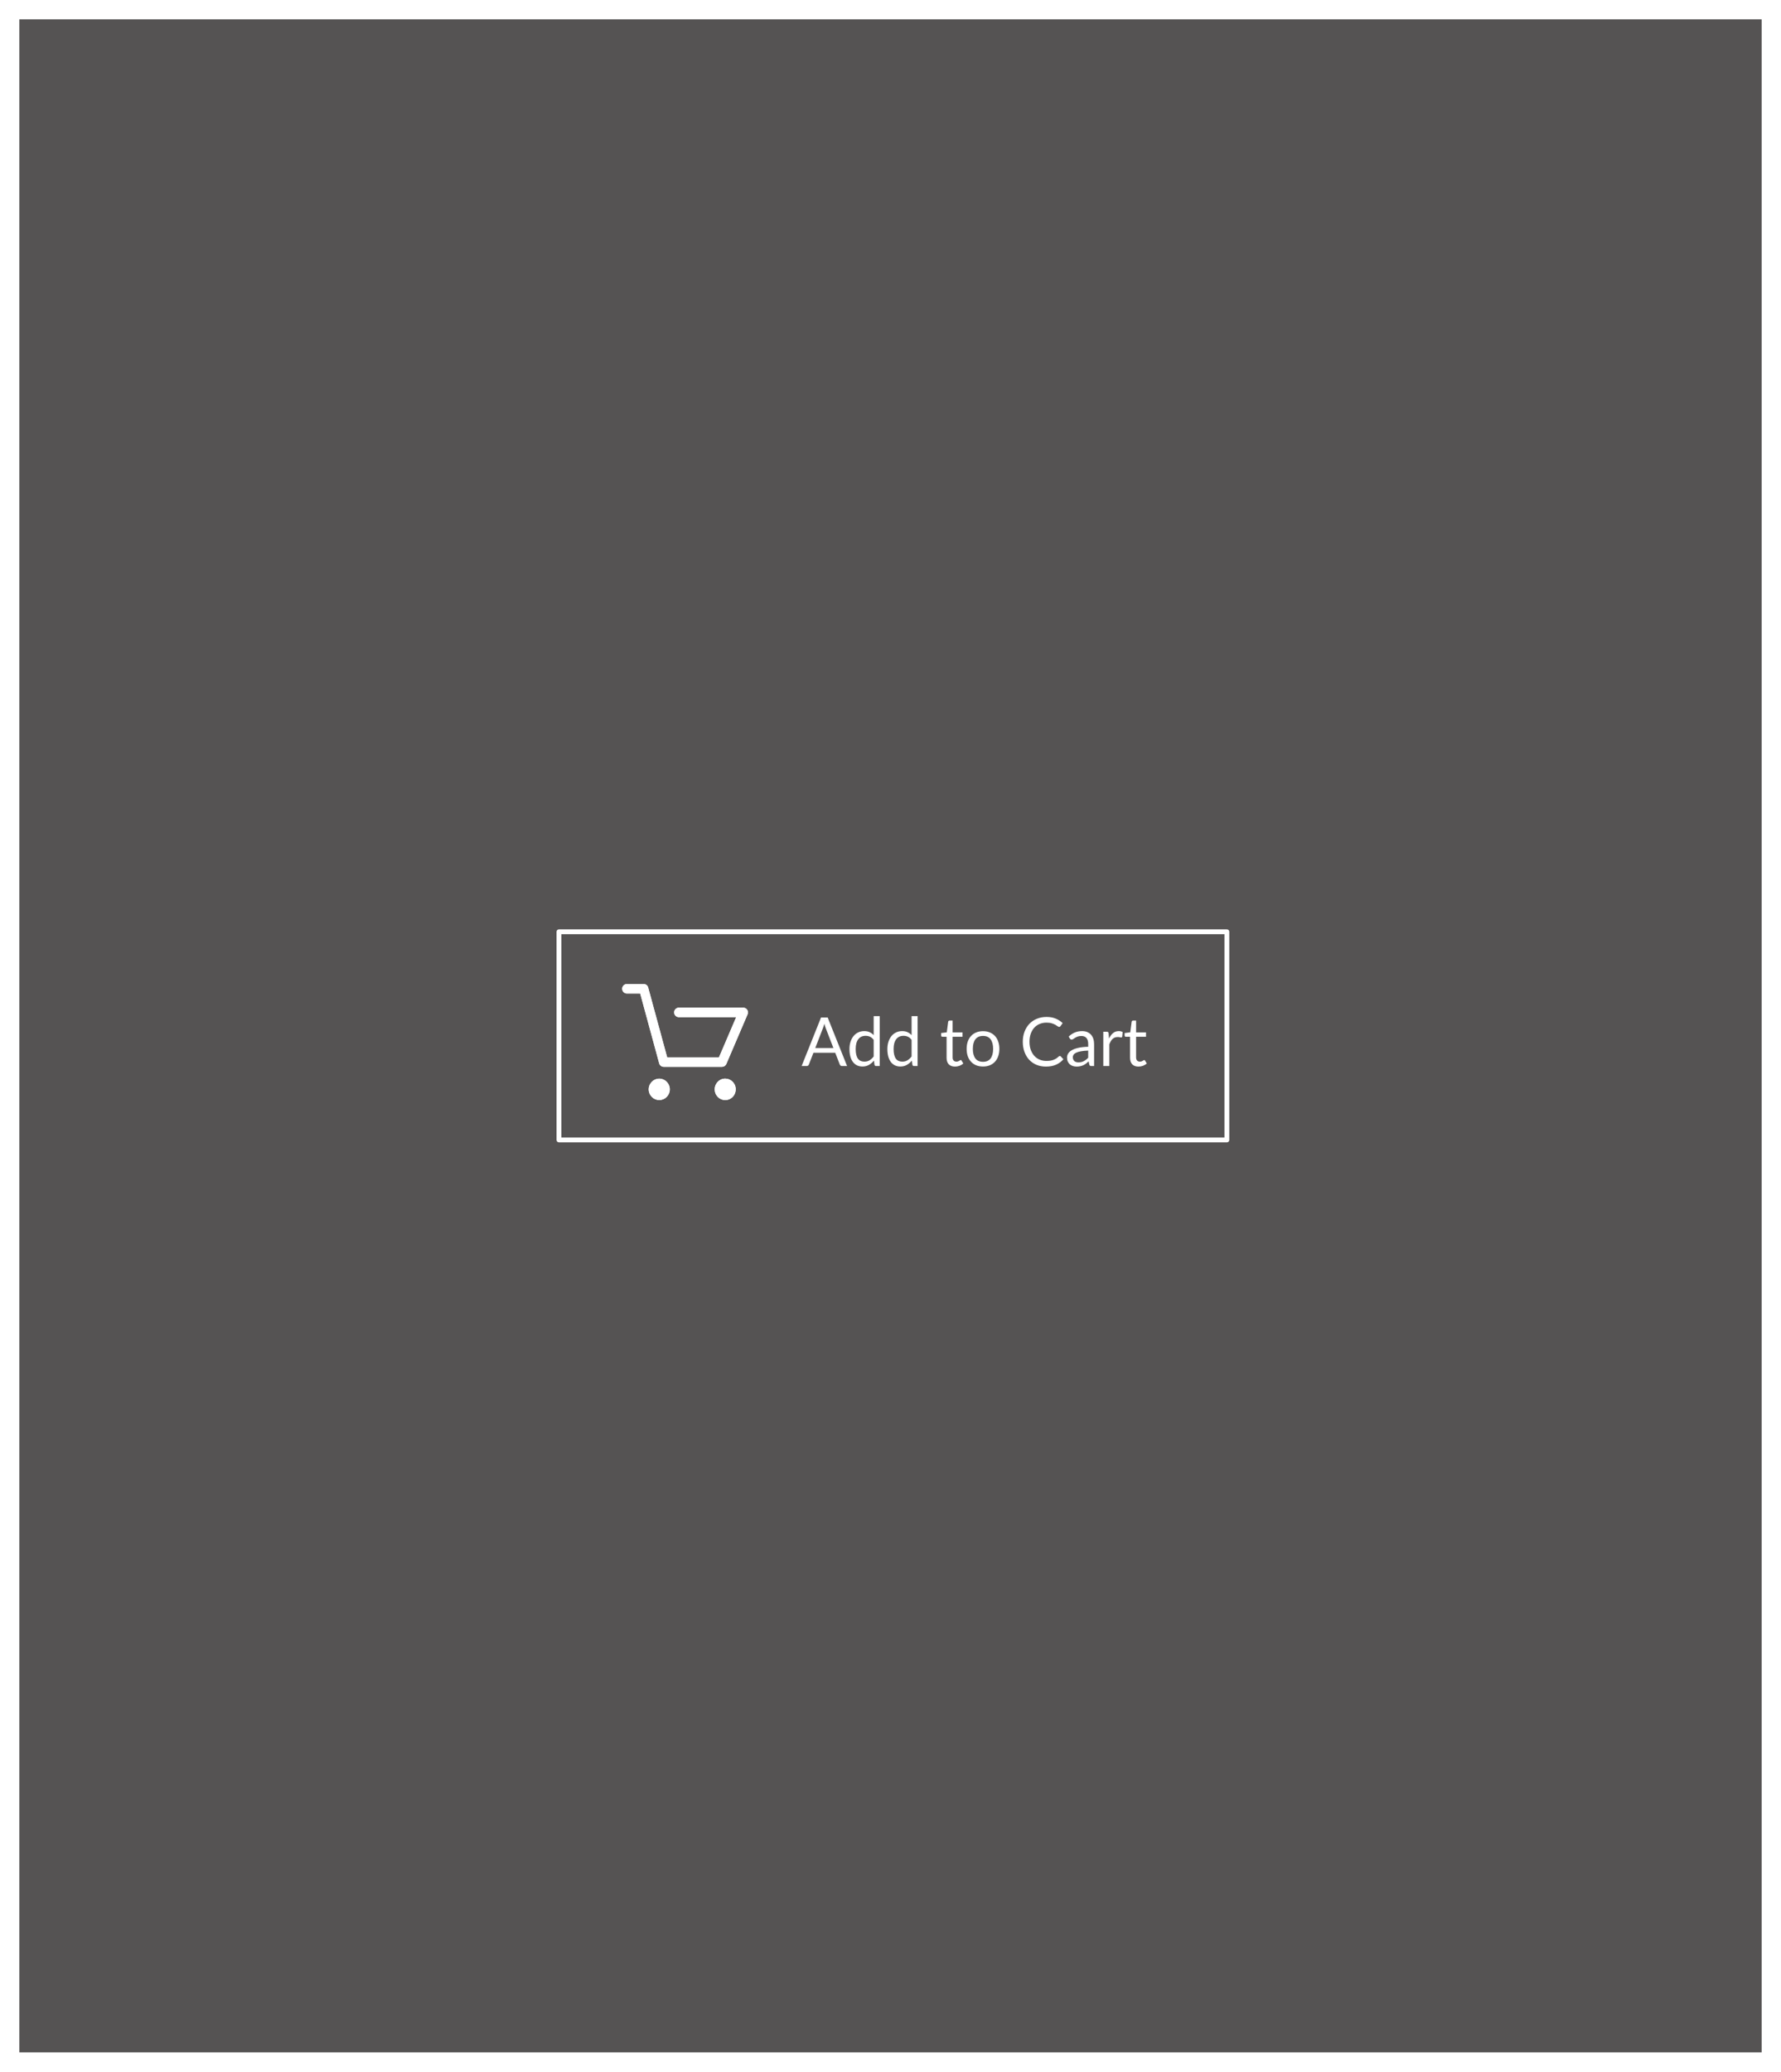 <svg width="368" height="428" viewBox="0 0 368 428" fill="none" xmlns="http://www.w3.org/2000/svg">
<g filter="url(#filter0_d_190_1319)">
<path d="M364 0H4V420H364V0Z" fill="#3A3838" fill-opacity="0.86"/>
<path d="M253.5 188.5H115.5V231.5H253.5V188.5Z" stroke="white" stroke-linejoin="round"/>
<path d="M149.952 222.266H149.84C149.231 222.266 148.719 221.767 148.675 221.129C148.63 220.46 149.119 219.878 149.764 219.834C149.789 219.832 149.816 219.832 149.842 219.832C150.459 219.832 150.975 220.321 151.021 220.948C151.033 221.197 150.993 221.551 150.737 221.843L150.731 221.85L150.725 221.857C150.529 222.091 150.262 222.232 149.952 222.266ZM136.22 222.26C135.569 222.26 135.04 221.717 135.04 221.05C135.04 220.383 135.569 219.84 136.22 219.84C136.871 219.84 137.4 220.383 137.4 221.05C137.4 221.717 136.871 222.26 136.22 222.26Z" fill="white"/>
<path d="M149.876 221.266C149.922 221.255 149.943 221.234 149.961 221.213C149.968 221.204 149.976 221.195 149.984 221.186C150.02 221.144 150.024 221.055 150.023 221.01C150.01 220.904 149.919 220.832 149.842 220.832C149.838 220.832 149.834 220.832 149.832 220.832C149.754 220.837 149.666 220.941 149.672 221.062C149.682 221.179 149.768 221.266 149.84 221.266H149.876ZM136.22 221.26C136.319 221.26 136.4 221.166 136.4 221.05C136.4 220.934 136.319 220.84 136.22 220.84C136.121 220.84 136.04 220.934 136.04 221.05C136.04 221.166 136.121 221.26 136.22 221.26ZM150 223.266C149.952 223.266 149.888 223.266 149.84 223.266C148.702 223.266 147.757 222.354 147.677 221.198C147.597 219.993 148.494 218.918 149.696 218.836C149.745 218.833 149.793 218.832 149.842 218.832C150.98 218.832 151.942 219.732 152.02 220.888C152.051 221.491 151.875 222.061 151.49 222.501C151.106 222.958 150.577 223.218 150 223.266ZM136.22 223.26C135.016 223.26 134.04 222.271 134.04 221.05C134.04 219.829 135.016 218.84 136.22 218.84C137.424 218.84 138.4 219.829 138.4 221.05C138.4 222.271 137.424 223.26 136.22 223.26ZM149.199 216.394H137.134C136.701 216.394 136.316 216.1 136.204 215.677L132.278 201.248H129.522C128.994 201.248 128.561 200.809 128.561 200.27C128.561 199.733 128.994 199.293 129.522 199.293H133C133.432 199.293 133.816 199.586 133.929 200.01L137.854 214.439H148.558L152.115 206.134H140.258C139.729 206.134 139.296 205.694 139.296 205.156C139.296 204.619 139.729 204.179 140.258 204.179H153.589C153.91 204.179 154.215 204.342 154.39 204.619C154.567 204.895 154.599 205.237 154.47 205.547L150.08 215.807C149.92 216.165 149.583 216.394 149.199 216.394Z" fill="white"/>
<path d="M149.876 221.266C149.922 221.255 149.943 221.234 149.961 221.213C149.968 221.204 149.976 221.195 149.984 221.186C150.02 221.144 150.024 221.055 150.023 221.01C150.01 220.904 149.919 220.832 149.842 220.832C149.838 220.832 149.834 220.832 149.832 220.832C149.754 220.837 149.666 220.941 149.672 221.062C149.682 221.179 149.768 221.266 149.84 221.266H149.876ZM136.22 221.26C136.319 221.26 136.4 221.166 136.4 221.05C136.4 220.934 136.319 220.84 136.22 220.84C136.121 220.84 136.04 220.934 136.04 221.05C136.04 221.166 136.121 221.26 136.22 221.26ZM150 223.266C149.952 223.266 149.888 223.266 149.84 223.266C148.702 223.266 147.757 222.354 147.677 221.198C147.597 219.993 148.494 218.918 149.696 218.836C149.745 218.833 149.793 218.832 149.842 218.832C150.98 218.832 151.942 219.732 152.02 220.888C152.051 221.491 151.875 222.061 151.49 222.501C151.106 222.958 150.577 223.218 150 223.266ZM136.22 223.26C135.016 223.26 134.04 222.271 134.04 221.05C134.04 219.829 135.016 218.84 136.22 218.84C137.424 218.84 138.4 219.829 138.4 221.05C138.4 222.271 137.424 223.26 136.22 223.26ZM149.199 216.394H137.134C136.701 216.394 136.316 216.1 136.204 215.677L132.278 201.248H129.522C128.994 201.248 128.561 200.809 128.561 200.27C128.561 199.733 128.994 199.293 129.522 199.293H133C133.432 199.293 133.816 199.586 133.929 200.01L137.854 214.439H148.558L152.115 206.134H140.258C139.729 206.134 139.296 205.694 139.296 205.156C139.296 204.619 139.729 204.179 140.258 204.179H153.589C153.91 204.179 154.215 204.342 154.39 204.619C154.567 204.895 154.599 205.237 154.47 205.547L150.08 215.807C149.92 216.165 149.583 216.394 149.199 216.394Z" fill="white"/>
<path d="M172.201 212.511L170.626 208.43C170.579 208.309 170.53 208.169 170.479 208.01C170.428 207.847 170.379 207.674 170.332 207.492C170.234 207.87 170.134 208.185 170.031 208.437L168.456 212.511H172.201ZM175.029 216.235H173.979C173.858 216.235 173.76 216.205 173.685 216.144C173.61 216.083 173.554 216.006 173.517 215.913L172.579 213.491H168.078L167.14 215.913C167.112 215.997 167.058 216.072 166.979 216.137C166.9 216.202 166.802 216.235 166.685 216.235H165.635L169.646 206.204H171.018L175.029 216.235ZM180.524 210.831C180.291 210.518 180.039 210.301 179.768 210.18C179.498 210.054 179.194 209.991 178.858 209.991C178.2 209.991 177.694 210.227 177.339 210.698C176.985 211.169 176.807 211.841 176.807 212.714C176.807 213.176 176.847 213.573 176.926 213.904C177.006 214.231 177.122 214.501 177.276 214.716C177.43 214.926 177.619 215.08 177.843 215.178C178.067 215.276 178.322 215.325 178.606 215.325C179.017 215.325 179.374 215.232 179.677 215.045C179.985 214.858 180.268 214.595 180.524 214.254V210.831ZM181.77 205.924V216.235H181.028C180.851 216.235 180.739 216.149 180.692 215.976L180.58 215.115C180.277 215.479 179.932 215.773 179.544 215.997C179.157 216.221 178.709 216.333 178.2 216.333C177.794 216.333 177.426 216.256 177.094 216.102C176.763 215.943 176.481 215.712 176.247 215.409C176.014 215.106 175.834 214.728 175.708 214.275C175.582 213.822 175.519 213.302 175.519 212.714C175.519 212.191 175.589 211.706 175.729 211.258C175.869 210.805 176.07 210.413 176.331 210.082C176.593 209.751 176.912 209.492 177.29 209.305C177.673 209.114 178.102 209.018 178.578 209.018C179.012 209.018 179.383 209.093 179.691 209.242C180.004 209.387 180.282 209.59 180.524 209.851V205.924H181.77ZM188.358 210.831C188.125 210.518 187.873 210.301 187.602 210.18C187.332 210.054 187.028 209.991 186.692 209.991C186.034 209.991 185.528 210.227 185.173 210.698C184.819 211.169 184.641 211.841 184.641 212.714C184.641 213.176 184.681 213.573 184.76 213.904C184.84 214.231 184.956 214.501 185.11 214.716C185.264 214.926 185.453 215.08 185.677 215.178C185.901 215.276 186.156 215.325 186.44 215.325C186.851 215.325 187.208 215.232 187.511 215.045C187.819 214.858 188.102 214.595 188.358 214.254V210.831ZM189.604 205.924V216.235H188.862C188.685 216.235 188.573 216.149 188.526 215.976L188.414 215.115C188.111 215.479 187.766 215.773 187.378 215.997C186.991 216.221 186.543 216.333 186.034 216.333C185.628 216.333 185.26 216.256 184.928 216.102C184.597 215.943 184.315 215.712 184.081 215.409C183.848 215.106 183.668 214.728 183.542 214.275C183.416 213.822 183.353 213.302 183.353 212.714C183.353 212.191 183.423 211.706 183.563 211.258C183.703 210.805 183.904 210.413 184.165 210.082C184.427 209.751 184.746 209.492 185.124 209.305C185.507 209.114 185.936 209.018 186.412 209.018C186.846 209.018 187.217 209.093 187.525 209.242C187.838 209.387 188.116 209.59 188.358 209.851V205.924H189.604ZM197.331 216.347C196.771 216.347 196.34 216.191 196.036 215.878C195.738 215.565 195.588 215.115 195.588 214.527V210.187H194.734C194.66 210.187 194.597 210.166 194.545 210.124C194.494 210.077 194.468 210.007 194.468 209.914V209.417L195.63 209.27L195.917 207.079C195.931 207.009 195.962 206.953 196.008 206.911C196.06 206.864 196.125 206.841 196.204 206.841H196.834V209.284H198.885V210.187H196.834V214.443C196.834 214.742 196.907 214.963 197.051 215.108C197.196 215.253 197.383 215.325 197.611 215.325C197.742 215.325 197.854 215.309 197.947 215.276C198.045 215.239 198.129 215.199 198.199 215.157C198.269 215.115 198.328 215.078 198.374 215.045C198.426 215.008 198.47 214.989 198.507 214.989C198.573 214.989 198.631 215.029 198.682 215.108L199.046 215.703C198.832 215.904 198.573 216.062 198.269 216.179C197.966 216.291 197.653 216.347 197.331 216.347ZM203.12 209.032C203.638 209.032 204.104 209.118 204.52 209.291C204.935 209.464 205.29 209.709 205.584 210.026C205.878 210.343 206.102 210.728 206.256 211.181C206.414 211.629 206.494 212.131 206.494 212.686C206.494 213.246 206.414 213.75 206.256 214.198C206.102 214.646 205.878 215.029 205.584 215.346C205.29 215.663 204.935 215.908 204.52 216.081C204.104 216.249 203.638 216.333 203.12 216.333C202.597 216.333 202.126 216.249 201.706 216.081C201.29 215.908 200.936 215.663 200.642 215.346C200.348 215.029 200.121 214.646 199.963 214.198C199.809 213.75 199.732 213.246 199.732 212.686C199.732 212.131 199.809 211.629 199.963 211.181C200.121 210.728 200.348 210.343 200.642 210.026C200.936 209.709 201.29 209.464 201.706 209.291C202.126 209.118 202.597 209.032 203.12 209.032ZM203.12 215.36C203.82 215.36 204.342 215.127 204.688 214.66C205.033 214.189 205.206 213.533 205.206 212.693C205.206 211.848 205.033 211.19 204.688 210.719C204.342 210.248 203.82 210.012 203.12 210.012C202.765 210.012 202.455 210.073 202.189 210.194C201.927 210.315 201.708 210.49 201.531 210.719C201.358 210.948 201.227 211.23 201.139 211.566C201.055 211.897 201.013 212.273 201.013 212.693C201.013 213.533 201.185 214.189 201.531 214.66C201.881 215.127 202.41 215.36 203.12 215.36ZM218.992 214.163C219.067 214.163 219.132 214.193 219.188 214.254L219.727 214.835C219.317 215.311 218.817 215.682 218.229 215.948C217.646 216.214 216.939 216.347 216.108 216.347C215.39 216.347 214.736 216.223 214.148 215.976C213.56 215.724 213.059 215.374 212.643 214.926C212.228 214.473 211.906 213.932 211.677 213.302C211.449 212.672 211.334 211.979 211.334 211.223C211.334 210.467 211.453 209.774 211.691 209.144C211.929 208.514 212.263 207.973 212.692 207.52C213.126 207.067 213.644 206.717 214.246 206.47C214.848 206.218 215.513 206.092 216.241 206.092C216.955 206.092 217.585 206.206 218.131 206.435C218.677 206.664 219.158 206.974 219.573 207.366L219.125 207.989C219.097 208.036 219.06 208.075 219.013 208.108C218.971 208.136 218.913 208.15 218.838 208.15C218.754 208.15 218.652 208.106 218.53 208.017C218.409 207.924 218.25 207.821 218.054 207.709C217.858 207.597 217.613 207.497 217.319 207.408C217.025 207.315 216.664 207.268 216.234 207.268C215.716 207.268 215.243 207.359 214.813 207.541C214.384 207.718 214.013 207.977 213.7 208.318C213.392 208.659 213.152 209.074 212.979 209.564C212.807 210.054 212.72 210.607 212.72 211.223C212.72 211.848 212.809 212.406 212.986 212.896C213.168 213.386 213.413 213.801 213.721 214.142C214.034 214.478 214.4 214.735 214.82 214.912C215.245 215.089 215.702 215.178 216.192 215.178C216.491 215.178 216.759 215.162 216.997 215.129C217.24 215.092 217.462 215.036 217.662 214.961C217.868 214.886 218.057 214.793 218.229 214.681C218.407 214.564 218.582 214.427 218.754 214.268C218.834 214.198 218.913 214.163 218.992 214.163ZM224.851 213.043C224.277 213.062 223.787 213.108 223.381 213.183C222.979 213.253 222.65 213.346 222.394 213.463C222.142 213.58 221.957 213.717 221.841 213.876C221.729 214.035 221.673 214.212 221.673 214.408C221.673 214.595 221.703 214.756 221.764 214.891C221.824 215.026 221.906 215.138 222.009 215.227C222.116 215.311 222.24 215.374 222.38 215.416C222.524 215.453 222.678 215.472 222.842 215.472C223.061 215.472 223.262 215.451 223.444 215.409C223.626 215.362 223.796 215.297 223.955 215.213C224.118 215.129 224.272 215.029 224.417 214.912C224.566 214.795 224.711 214.662 224.851 214.513V213.043ZM220.826 210.145C221.218 209.767 221.64 209.485 222.093 209.298C222.545 209.111 223.047 209.018 223.598 209.018C223.994 209.018 224.347 209.083 224.655 209.214C224.963 209.345 225.222 209.527 225.432 209.76C225.642 209.993 225.8 210.276 225.908 210.607C226.015 210.938 226.069 211.302 226.069 211.699V216.235H225.516C225.394 216.235 225.301 216.216 225.236 216.179C225.17 216.137 225.119 216.058 225.082 215.941L224.942 215.269C224.755 215.442 224.573 215.596 224.396 215.731C224.218 215.862 224.032 215.974 223.836 216.067C223.64 216.156 223.43 216.223 223.206 216.27C222.986 216.321 222.741 216.347 222.471 216.347C222.195 216.347 221.936 216.31 221.694 216.235C221.451 216.156 221.239 216.039 221.057 215.885C220.879 215.731 220.737 215.537 220.63 215.304C220.527 215.066 220.476 214.786 220.476 214.464C220.476 214.184 220.553 213.916 220.707 213.659C220.861 213.398 221.11 213.167 221.456 212.966C221.801 212.765 222.251 212.602 222.807 212.476C223.362 212.345 224.043 212.271 224.851 212.252V211.699C224.851 211.148 224.732 210.733 224.494 210.453C224.256 210.168 223.908 210.026 223.451 210.026C223.143 210.026 222.884 210.066 222.674 210.145C222.468 210.22 222.289 210.306 222.135 210.404C221.985 210.497 221.855 210.584 221.743 210.663C221.635 210.738 221.528 210.775 221.421 210.775C221.337 210.775 221.264 210.754 221.204 210.712C221.143 210.665 221.092 210.609 221.05 210.544L220.826 210.145ZM229.15 210.565C229.374 210.08 229.649 209.702 229.976 209.431C230.302 209.156 230.701 209.018 231.173 209.018C231.322 209.018 231.464 209.034 231.6 209.067C231.74 209.1 231.863 209.151 231.971 209.221L231.88 210.152C231.852 210.269 231.782 210.327 231.67 210.327C231.604 210.327 231.509 210.313 231.383 210.285C231.257 210.257 231.114 210.243 230.956 210.243C230.732 210.243 230.531 210.276 230.354 210.341C230.181 210.406 230.025 210.504 229.885 210.635C229.749 210.761 229.626 210.92 229.514 211.111C229.406 211.298 229.308 211.512 229.22 211.755V216.235H227.967V209.144H228.681C228.816 209.144 228.909 209.17 228.961 209.221C229.012 209.272 229.047 209.361 229.066 209.487L229.15 210.565ZM235.243 216.347C234.683 216.347 234.252 216.191 233.948 215.878C233.65 215.565 233.5 215.115 233.5 214.527V210.187H232.646C232.572 210.187 232.509 210.166 232.457 210.124C232.406 210.077 232.38 210.007 232.38 209.914V209.417L233.542 209.27L233.829 207.079C233.843 207.009 233.874 206.953 233.92 206.911C233.972 206.864 234.037 206.841 234.116 206.841H234.746V209.284H236.797V210.187H234.746V214.443C234.746 214.742 234.819 214.963 234.963 215.108C235.108 215.253 235.295 215.325 235.523 215.325C235.654 215.325 235.766 215.309 235.859 215.276C235.957 215.239 236.041 215.199 236.111 215.157C236.181 215.115 236.24 215.078 236.286 215.045C236.338 215.008 236.382 214.989 236.419 214.989C236.485 214.989 236.543 215.029 236.594 215.108L236.958 215.703C236.744 215.904 236.485 216.062 236.181 216.179C235.878 216.291 235.565 216.347 235.243 216.347Z" fill="white"/>
</g>
<defs>
<filter id="filter0_d_190_1319" x="0" y="0" width="368" height="428" filterUnits="userSpaceOnUse" color-interpolation-filters="sRGB">
<feFlood flood-opacity="0" result="BackgroundImageFix"/>
<feColorMatrix in="SourceAlpha" type="matrix" values="0 0 0 0 0 0 0 0 0 0 0 0 0 0 0 0 0 0 127 0" result="hardAlpha"/>
<feOffset dy="4"/>
<feGaussianBlur stdDeviation="2"/>
<feComposite in2="hardAlpha" operator="out"/>
<feColorMatrix type="matrix" values="0 0 0 0 0 0 0 0 0 0 0 0 0 0 0 0 0 0 0.25 0"/>
<feBlend mode="normal" in2="BackgroundImageFix" result="effect1_dropShadow_190_1319"/>
<feBlend mode="normal" in="SourceGraphic" in2="effect1_dropShadow_190_1319" result="shape"/>
</filter>
</defs>
</svg>
